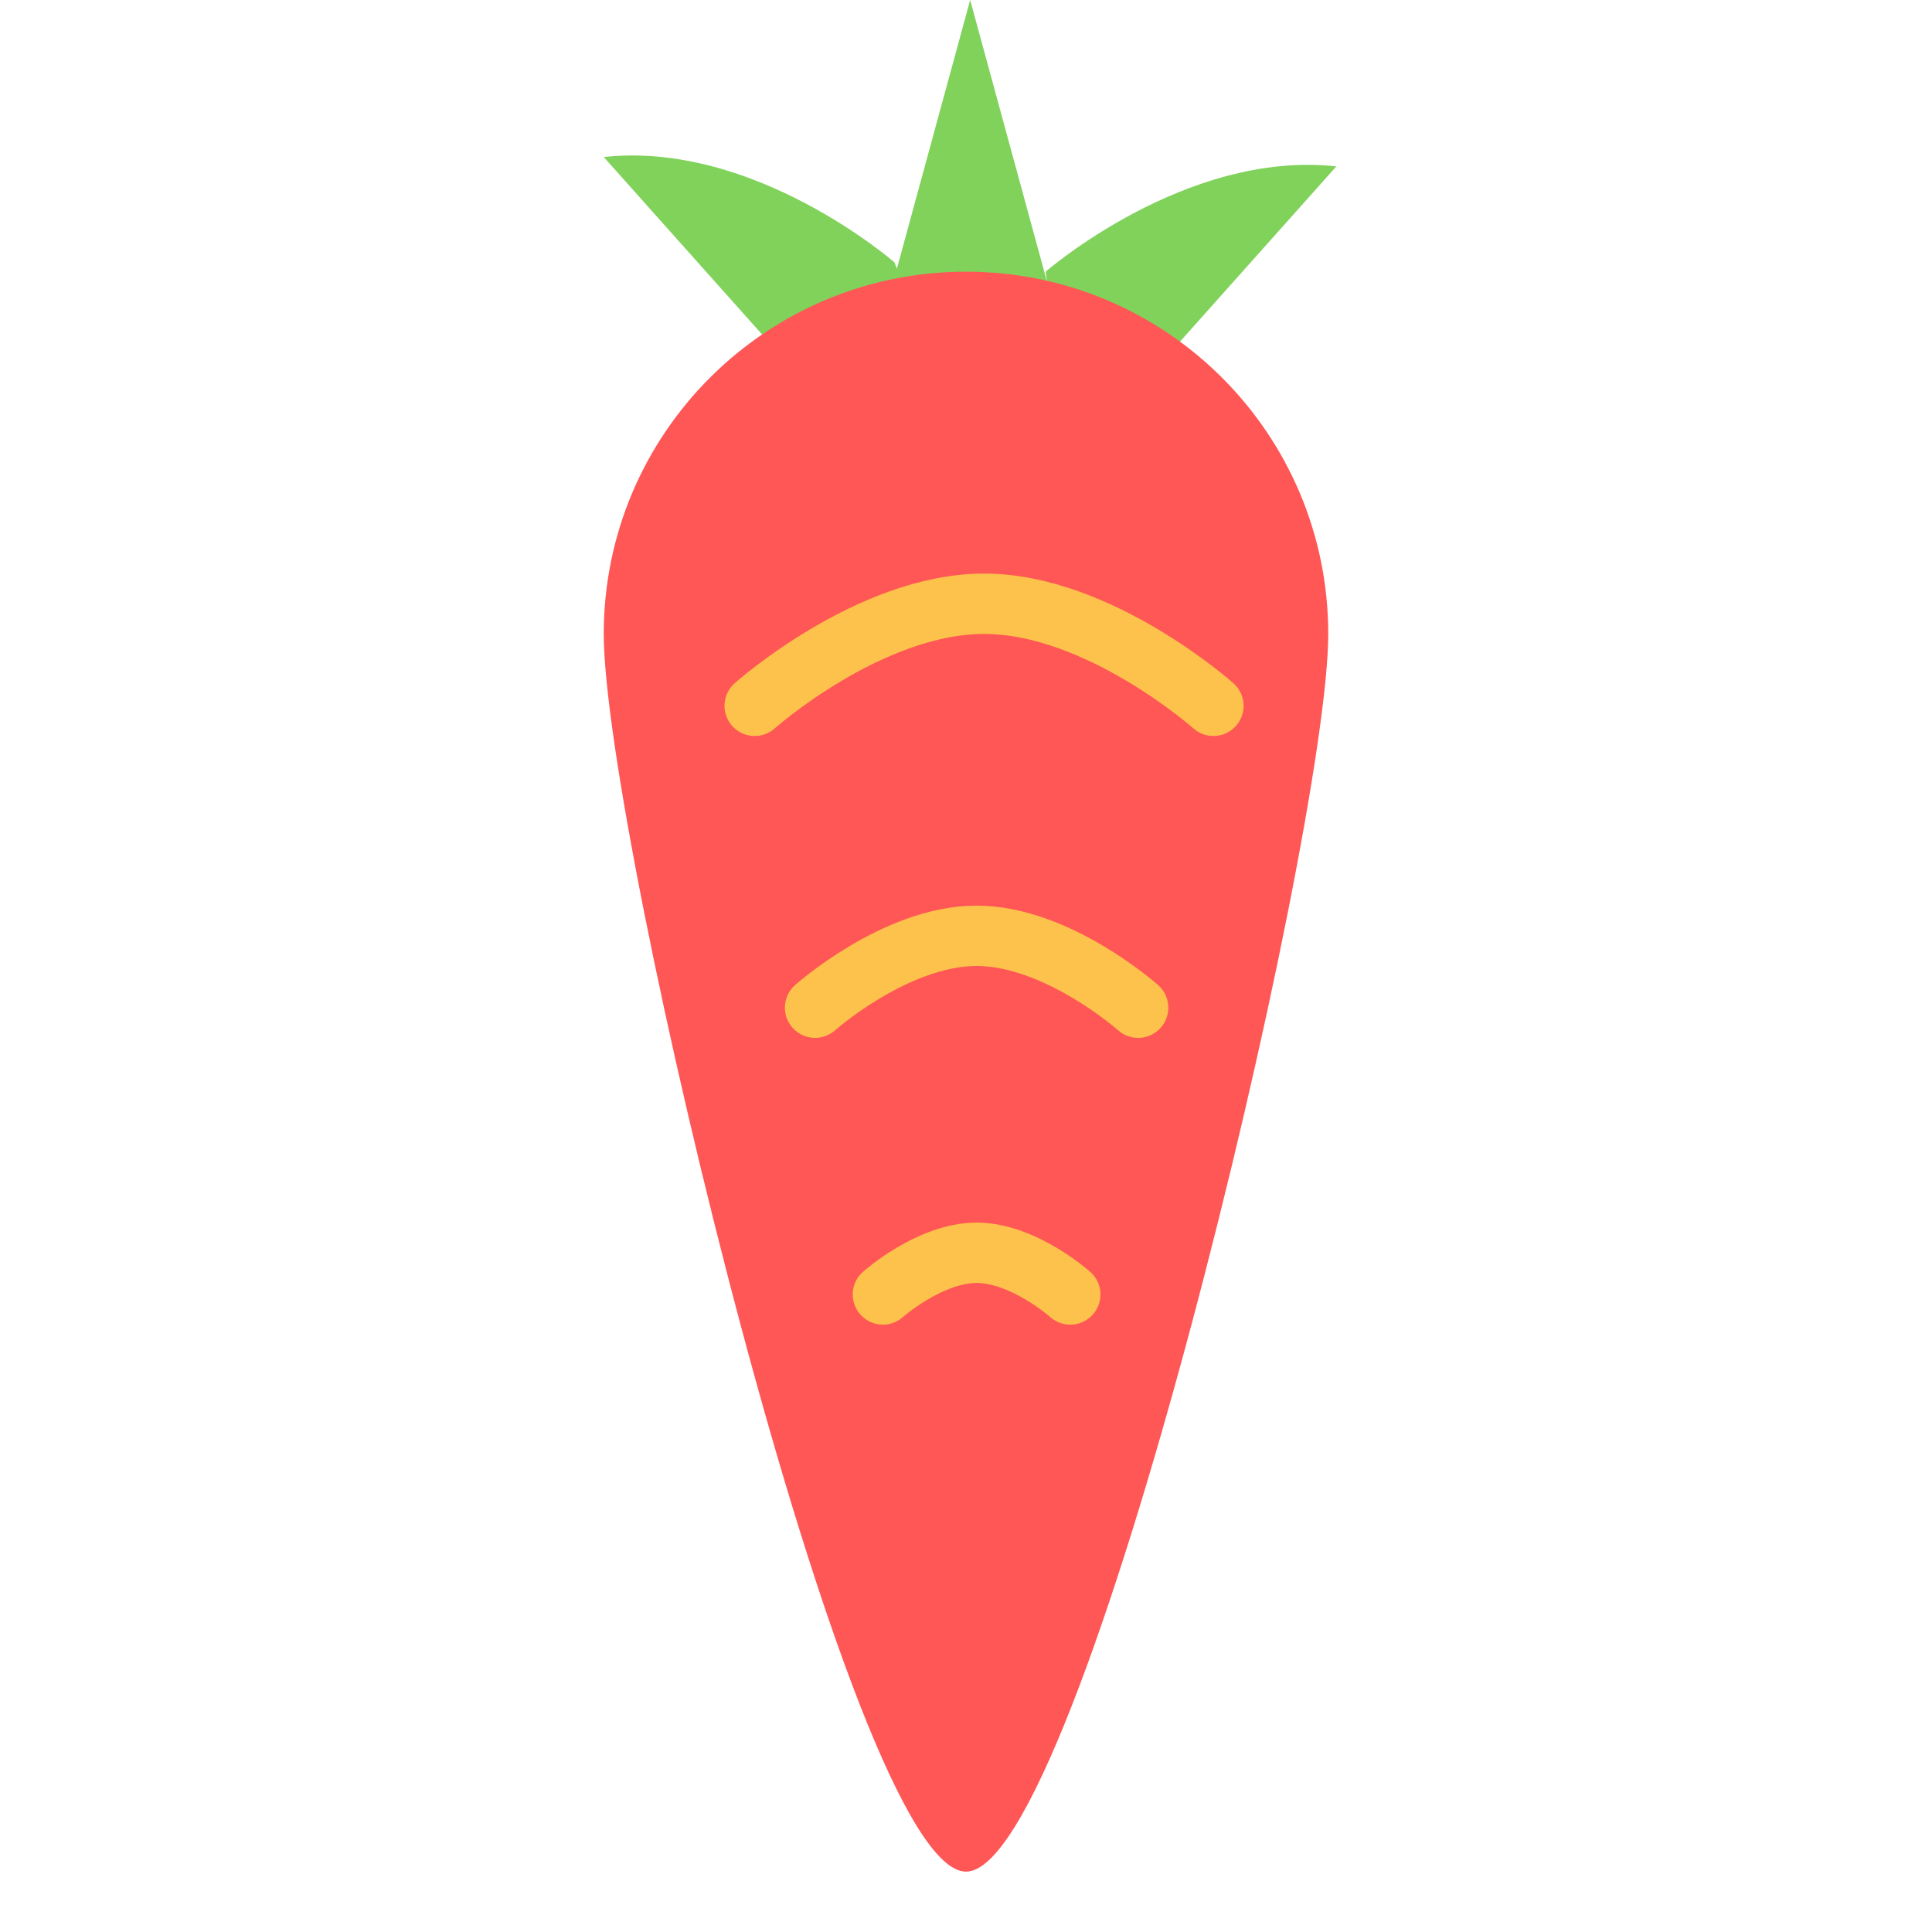 <svg xmlns="http://www.w3.org/2000/svg" width="64" height="64" viewBox="0 0 64 64">
  <g fill="none" fill-rule="evenodd">
    <path fill="#80D25B" d="M34.761,9.927 C34.761,9.927 38.455,5.013 43.455,4.513 L39.455,11.513 L35.978,13.246" transform="rotate(12 39.108 8.88)"/>
    <path fill="#80D25B" d="M21.564,9.538 C21.564,9.538 25.258,4.624 30.258,4.124 L26.258,11.124 L20.88,13.578" transform="scale(-1 1) rotate(12 0 -234.422)"/>
    <polyline fill="#80D25B" points="29.138 11 32.138 0 35.138 11"/>
    <path fill="#FF5656" d="M32,62 C35.843,62 44,27.627 44,21 C44,14.373 38.627,9 32,9 C25.373,9 20,14.373 20,21 C20,27.627 28.157,62 32,62 Z"/>
    <path stroke="#FCC24C" stroke-linecap="round" stroke-width="2" d="M25 23.381C25 23.381 28.799 20 32.598 20 36.397 20 40.196 23.381 40.196 23.381M27 33.381C27 33.381 29.675 31 32.351 31 35.026 31 37.702 33.381 37.702 33.381M29.247 42.881C29.247 42.881 30.799 41.5 32.351 41.5 33.903 41.5 35.454 42.881 35.454 42.881"/>
  </g>
</svg>
